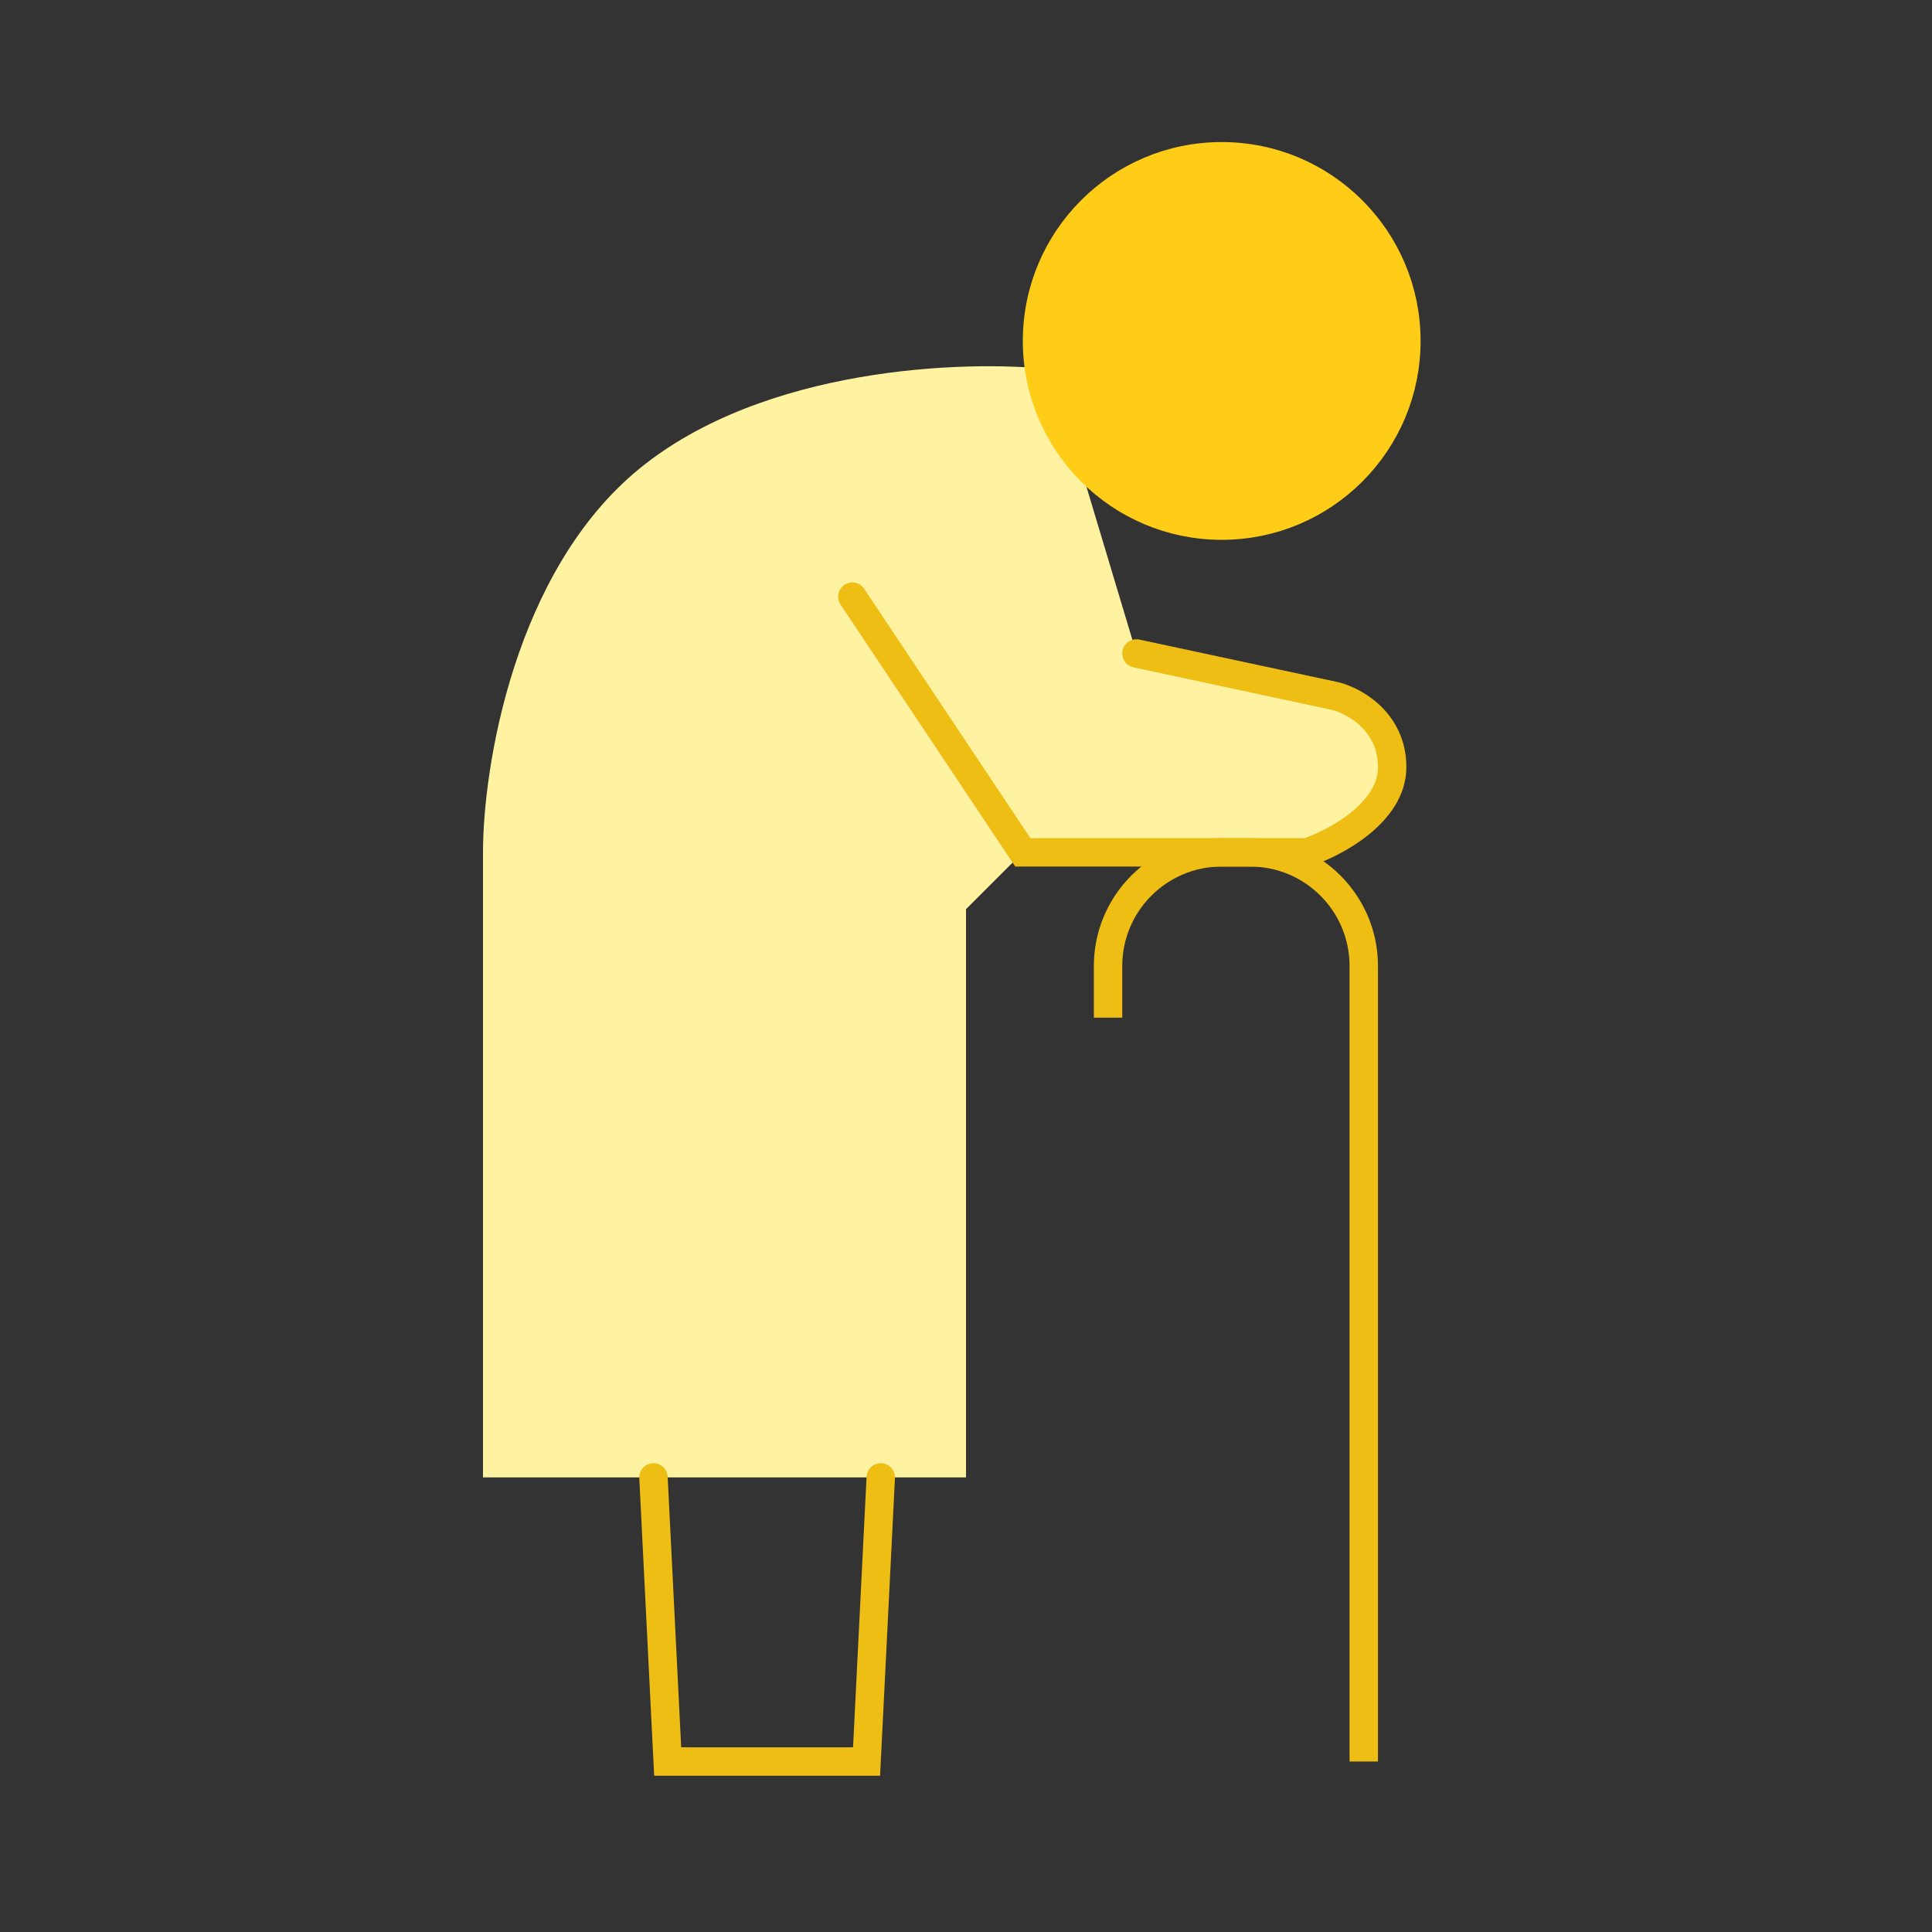 <svg width="68" height="68" viewBox="0 0 68 68" fill="none" xmlns="http://www.w3.org/2000/svg">
<rect x="0" y="0" width="68" height="68" fill="#333333" stroke="none"/>
<path d="M17 52H34V32L36 30H47C47.667 29.667 49 28.6 49 27C49 25.4 47.667 24.667 47 24.5L40 23L37 13C34 12.667 26.9 12.9 22.5 16.5C18.1 20.1 17 27 17 30V52Z" fill="#FFF3A1"/>
<path d="M23 52L23.5 62H30.5L31 52" stroke="#EEBE15" stroke-linecap="round"/>
<path d="M30 21L36 30H46C47 29.667 49 28.6 49 27C49 25.4 47.667 24.667 47 24.5L40 23" stroke="#EEBE15" stroke-linecap="round"/>
<circle cx="43" cy="12" r="6.5" fill="#FFCC18" stroke="#FFCC18"/>
<path d="M48 62V34C48 31.791 46.209 30 44 30H43C40.791 30 39 31.791 39 34V35.818" stroke="#EEBE15"/>
</svg>